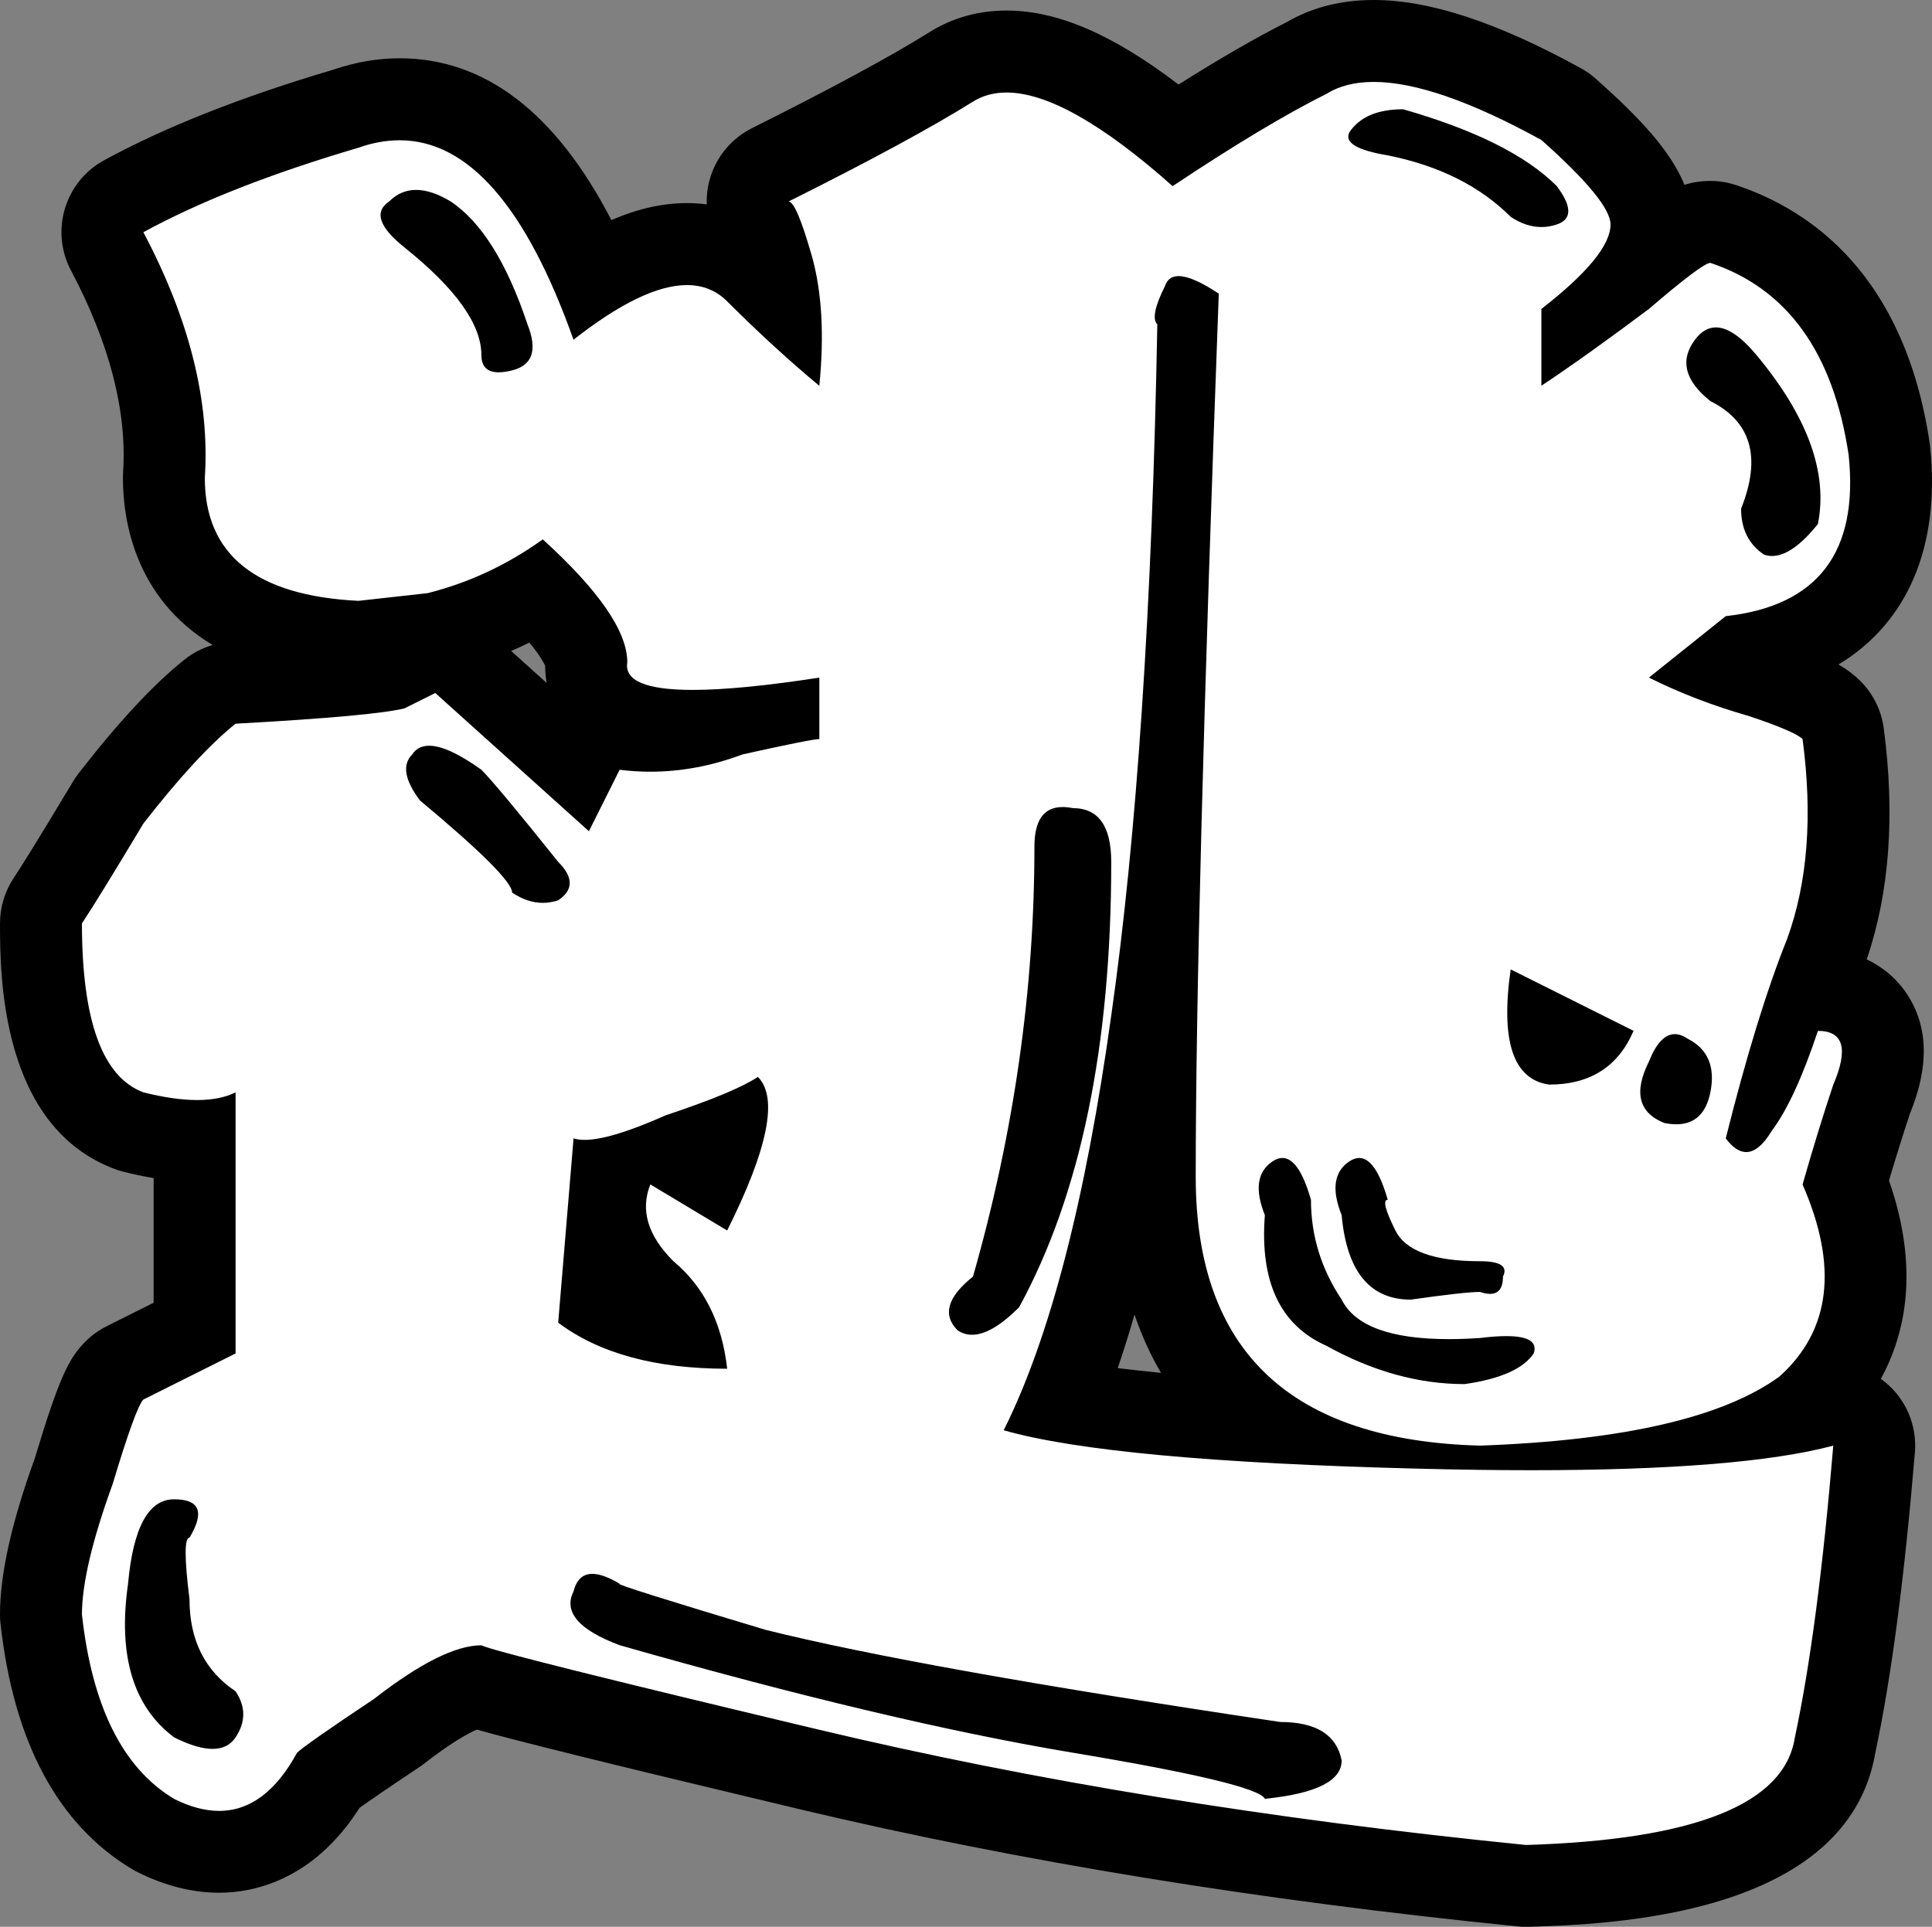 <?xml version="1.0" encoding="UTF-8" standalone="no"?>
<!-- Created with Inkscape (http://www.inkscape.org/) -->

<svg
   xmlns:dc="http://purl.org/dc/elements/1.1/"
   xmlns:cc="http://creativecommons.org/ns#"
   xmlns:rdf="http://www.w3.org/1999/02/22-rdf-syntax-ns#"
   xmlns:svg="http://www.w3.org/2000/svg"
   xmlns="http://www.w3.org/2000/svg"
   version="1.1"
   width="141.482"
   height="141.129"
   viewBox="0 0 141.482 141.129"
   id="图层_1"
   xml:space="preserve"><rect x="0" y="0" width="141.482" height="141.129" fill="#808080" stroke="none"/><defs
     id="defs3079" /><g
     transform="translate(-532.013,-190.06)"
     id="g3057"><g
       id="g3059"><path
         d="m 643.766,328.188 c -0.1,0 -0.199,-0.005 -0.299,-0.015 -18.794,-1.881 -36.338,-4.742 -52.146,-8.504 -17.55,-4.18 -22.708,-5.528 -24.436,-6.063 -0.754,0.148 -2.458,0.776 -5.653,3.262 -0.058,0.045 -0.117,0.088 -0.178,0.128 -3.216,2.144 -4.468,3.037 -4.953,3.402 -2.575,4.357 -5.773,5.292 -8.042,5.293 -1.49,0 -3.05,-0.402 -4.636,-1.195 -0.069,-0.034 -0.136,-0.071 -0.202,-0.11 -4.58,-2.747 -7.334,-8.043 -8.188,-15.742 -0.012,-0.11 -0.019,-0.221 -0.019,-0.331 0,-2.615 0.786,-6.052 2.401,-10.507 1.754,-5.834 2.318,-6.706 2.978,-7.364 0.228,-0.228 0.491,-0.418 0.779,-0.562 l 5.092,-2.546 v -13.708 c -1.335,-0.018 -2.803,-0.232 -4.479,-0.652 -0.11,-0.028 -0.218,-0.062 -0.323,-0.101 -6.447,-2.417 -6.447,-12.026 -6.447,-15.184 0,-0.592 0.175,-1.17 0.503,-1.663 0.506,-0.76 1.684,-2.624 4.424,-7.193 0.062,-0.104 0.13,-0.203 0.204,-0.298 2.792,-3.592 5.162,-6.148 7.245,-7.814 0.488,-0.39 1.085,-0.618 1.708,-0.653 7.688,-0.425 10.5,-0.776 11.528,-0.978 l 1.92,-0.96 c 0.426,-0.213 0.885,-0.317 1.341,-0.317 0.726,0 1.444,0.263 2.007,0.77 l 8.322,7.49 0.489,-0.977 c 0.513,-1.025 1.557,-1.658 2.682,-1.658 0.124,0 0.249,0.007 0.375,0.023 0.623,0.078 1.254,0.118 1.876,0.118 0.433,0 0.869,-0.02 1.306,-0.058 -2.446,-0.199 -4.03,-0.847 -5.03,-2.028 -0.722,-0.854 -1.06,-1.921 -0.97,-3.041 -0.053,-0.474 -0.485,-2.002 -3.535,-5.081 -2.324,1.378 -4.79,2.397 -7.357,3.039 -0.13,0.032 -0.262,0.056 -0.396,0.071 l -5.063,0.563 c -0.11,0.012 -0.221,0.019 -0.331,0.019 -0.05,0 -0.1,-10e-4 -0.149,-0.004 -12.269,-0.61 -14.101,-7.778 -14.101,-11.996 0,-0.066 0.002,-0.133 0.007,-0.199 0.334,-5.036 -1.065,-10.553 -4.158,-16.398 -0.768,-1.451 -0.227,-3.25 1.214,-4.037 4.271,-2.33 9.744,-4.486 16.268,-6.411 1.323,-0.458 2.646,-0.69 3.931,-0.69 5.755,0 10.402,4.248 14.144,12.96 2.583,-1.58 4.86,-2.354 6.902,-2.354 1.959,0 3.71,0.716 5.064,2.07 0.533,0.533 1.067,1.056 1.602,1.568 -0.103,-0.711 -0.243,-1.378 -0.42,-2 -0.421,-1.47 -0.696,-2.211 -0.844,-2.561 -0.425,-0.394 -0.738,-0.913 -0.878,-1.509 -0.319,-1.354 0.334,-2.75 1.578,-3.373 5.889,-2.945 10.348,-5.358 13.252,-7.173 1.194,-0.747 2.557,-1.125 4.05,-1.125 3.424,0 7.399,1.95 12.405,6.106 3.715,-2.413 6.921,-4.302 9.554,-5.626 1.39,-0.831 3.046,-1.252 4.926,-1.252 3.575,0 8.065,1.513 13.726,4.625 0.196,0.108 0.381,0.238 0.548,0.387 5.037,4.479 6.069,6.609 6.069,8.429 0,0.878 -0.224,1.763 -0.688,2.682 2.962,-2.461 3.869,-2.87 5.001,-2.87 0.323,0 0.644,0.052 0.949,0.154 6.757,2.254 10.842,7.793 12.143,16.463 0.007,0.044 0.012,0.088 0.017,0.132 0.892,8.49 -2.924,13.781 -10.761,14.989 l -1.036,0.829 c 0.758,0.264 1.533,0.509 2.323,0.734 0.043,0.013 0.086,0.026 0.129,0.04 3.373,1.127 4.423,1.734 5.097,2.4 0.472,0.467 0.776,1.078 0.863,1.737 0.81,6.083 0.379,11.481 -1.279,16.045 -0.344,0.861 -0.688,1.782 -1.032,2.761 0.151,-0.023 0.307,-0.036 0.463,-0.036 2.375,0 3.542,1.233 4.026,1.968 1.454,2.206 0.355,4.979 -0.095,6.036 -0.623,1.87 -1.255,3.906 -1.884,6.069 3.307,8.465 0.319,13.613 -2.853,16.469 -0.078,0.07 -0.159,0.135 -0.243,0.197 -0.044,0.032 -0.089,0.064 -0.134,0.096 0.549,-0.113 1.06,-0.232 1.533,-0.358 0.255,-0.068 0.516,-0.102 0.773,-0.102 0.695,0 1.379,0.242 1.925,0.699 0.749,0.626 1.146,1.578 1.064,2.551 -0.756,9.052 -1.716,16.344 -2.852,21.676 -1.595,9.687 -17.356,10.165 -22.547,10.323 -0.029,0.004 -0.059,0.004 -0.089,0.004 z M 609.76,292.692 c 3.521,0.627 8.332,1.117 14.396,1.467 -5.974,-4.559 -7.577,-11.631 -7.577,-17.909 0,-3.878 0.053,-8.601 0.158,-14.148 -0.122,0.938 -0.247,1.858 -0.376,2.759 -1.645,11.828 -3.814,20.988 -6.601,27.831 z m -33.731,-7.297 c 1.457,0.791 3.203,1.339 5.224,1.642 -0.466,-0.893 -1.08,-1.654 -1.847,-2.294 -0.068,-0.057 -0.135,-0.118 -0.198,-0.181 -1.635,-1.633 -2.418,-3.226 -2.723,-4.644 l -0.456,5.477 z m 7.917,-9.497 c 0.402,-0.961 0.686,-1.754 0.883,-2.403 -0.877,0.333 -1.867,0.685 -2.978,1.057 -0.029,0.013 -0.058,0.025 -0.086,0.038 l 2.181,1.308 z m 61.598,-10.028 c 0.087,0.37 0.187,0.554 0.231,0.624 0.296,-0.013 0.568,-0.046 0.819,-0.099 l -1.05,-0.525 z"
         id="path3061"
         style="fill:#ffffff" /><path
         d="m 632.61,196.06 c 3.028,0 7.122,1.417 12.28,4.253 3.375,3.001 5.063,5.063 5.063,6.188 0,1.501 -1.688,3.564 -5.063,6.188 v 5.625 c 2.25,-1.498 4.873,-3.375 7.875,-5.625 2.623,-2.25 4.123,-3.375 4.5,-3.375 5.625,1.877 9,6.563 10.125,14.063 0.748,7.126 -2.25,11.063 -9,11.813 l -5.625,4.5 c 2.25,1.125 4.686,2.063 7.313,2.813 2.25,0.752 3.561,1.314 3.938,1.688 0.748,5.625 0.373,10.501 -1.125,14.625 -1.502,3.751 -3.002,8.627 -4.5,14.625 0.5,0.667 1,1.001 1.5,1.001 0.625,0 1.25,-0.521 1.875,-1.563 1.125,-1.498 2.25,-3.938 3.375,-7.313 1.873,0 2.25,1.314 1.125,3.938 -0.752,2.25 -1.502,4.689 -2.25,7.313 2.623,6.001 2.061,10.688 -1.688,14.063 -4.127,3.002 -11.439,4.689 -21.938,5.063 -13.877,-0.373 -20.813,-6.937 -20.813,-19.688 0,-12.748 0.563,-34.313 1.688,-64.688 -1.286,-0.856 -2.267,-1.285 -2.94,-1.285 -0.505,0 -0.837,0.241 -0.997,0.723 -0.752,1.501 -0.939,2.439 -0.563,2.813 -0.377,20.626 -1.502,37.501 -3.375,50.625 -1.877,13.5 -4.5,23.625 -7.875,30.375 5.248,1.501 15.373,2.439 30.375,2.813 2.93,0.075 5.679,0.113 8.247,0.113 10.254,0 17.63,-0.6 22.128,-1.8 -0.752,9 -1.688,16.123 -2.813,21.375 -0.752,4.873 -7.313,7.499 -19.688,7.875 -18.752,-1.877 -36,-4.689 -51.75,-8.438 -15.75,-3.751 -24.001,-5.814 -24.75,-6.188 -1.876,0 -4.5,1.312 -7.875,3.938 -3.375,2.25 -5.251,3.562 -5.625,3.938 -1.547,2.835 -3.45,4.253 -5.706,4.253 -1.025,0 -2.123,-0.293 -3.294,-0.878 -3.751,-2.25 -6.001,-6.75 -6.75,-13.5 0,-2.25 0.749,-5.438 2.25,-9.563 1.125,-3.748 1.874,-5.812 2.25,-6.188 l 6.75,-3.375 v -19.125 c -0.75,0.376 -1.688,0.564 -2.813,0.564 -1.125,0 -2.438,-0.188 -3.937,-0.564 -3.001,-1.125 -4.5,-5.249 -4.5,-12.375 0.749,-1.125 2.25,-3.562 4.5,-7.313 2.624,-3.375 4.874,-5.812 6.75,-7.313 6.75,-0.373 10.874,-0.749 12.375,-1.125 l 2.25,-1.125 11.25,10.125 2.25,-4.5 c 0.75,0.094 1.5,0.141 2.25,0.141 2.249,0 4.499,-0.422 6.75,-1.266 3.375,-0.749 5.248,-1.125 5.625,-1.125 v -4.5 c -3.9,0.6 -6.991,0.9 -9.271,0.9 -3.42,0 -5.018,-0.675 -4.792,-2.025 0,-2.25 -2.064,-5.249 -6.188,-9 -2.626,1.877 -5.438,3.188 -8.438,3.938 l -5.063,0.563 c -7.501,-0.373 -11.25,-3.375 -11.25,-9 0.374,-5.625 -1.125,-11.623 -4.5,-18 4.124,-2.25 9.374,-4.311 15.75,-6.188 1.033,-0.365 2.038,-0.547 3.012,-0.547 5.035,0 9.281,4.871 12.738,14.61 3.396,-2.668 6.166,-4.003 8.308,-4.003 1.168,0 2.149,0.397 2.943,1.191 2.25,2.25 4.5,4.313 6.75,6.188 0.373,-3.748 0.186,-6.937 -0.563,-9.563 -0.752,-2.624 -1.314,-3.938 -1.688,-3.938 5.998,-2.999 10.498,-5.436 13.5,-7.313 0.714,-0.446 1.534,-0.669 2.46,-0.669 2.966,0 7.021,2.286 12.165,6.856 4.5,-2.999 8.248,-5.249 11.25,-6.75 0.94,-0.589 2.097,-0.882 3.473,-0.882 m 12.279,10.629 c 0.376,0 0.751,-0.063 1.127,-0.188 1.125,-0.374 1.125,-1.312 0,-2.813 -2.25,-2.25 -6.002,-4.124 -11.25,-5.625 -1.877,0 -3.189,0.563 -3.938,1.688 -0.377,0.751 0.563,1.314 2.813,1.688 3.748,0.751 6.75,2.25 9,4.5 0.749,0.5 1.499,0.75 2.248,0.75 M 568.53,217.33 c 0.282,0 0.61,-0.047 0.985,-0.141 1.499,-0.373 1.874,-1.498 1.125,-3.375 -1.501,-4.5 -3.375,-7.499 -5.625,-9 -0.938,-0.563 -1.782,-0.844 -2.532,-0.844 -0.75,0 -1.406,0.281 -1.968,0.844 -1.125,0.751 -0.751,1.876 1.125,3.375 3.749,3.002 5.625,5.625 5.625,7.875 0,0.843 0.422,1.266 1.265,1.266 m 93.252,13.453 c 0.989,0 2.107,-0.781 3.358,-2.344 0.748,-3.748 -0.752,-7.875 -4.5,-12.375 -1.126,-1.35 -2.115,-2.024 -2.971,-2.024 -0.569,0 -1.079,0.3 -1.529,0.899 -1.125,1.501 -0.752,3.002 1.125,4.5 2.998,1.501 3.748,4.127 2.25,7.875 0,1.501 0.563,2.626 1.688,3.375 0.188,0.062 0.381,0.094 0.579,0.094 m -90.019,25.406 c 0.375,0 0.751,-0.063 1.127,-0.188 1.125,-0.749 1.125,-1.688 0,-2.813 -3.001,-3.748 -4.876,-5.998 -5.625,-6.75 -1.642,-1.171 -2.917,-1.757 -3.824,-1.757 -0.545,0 -0.958,0.21 -1.238,0.632 -0.751,0.752 -0.563,1.877 0.563,3.375 4.5,3.751 6.75,6.001 6.75,6.75 0.749,0.501 1.498,0.751 2.247,0.751 m 31.434,31.635 c 0.956,0 2.104,-0.67 3.443,-2.01 4.5,-8.248 6.75,-19.125 6.75,-32.625 0,-2.623 -0.939,-3.938 -2.813,-3.938 -0.268,-0.053 -0.516,-0.08 -0.745,-0.08 -1.38,0 -2.067,0.962 -2.067,2.892 0,10.501 -1.502,21.002 -4.5,31.5 -1.877,1.501 -2.25,2.813 -1.125,3.938 0.323,0.215 0.674,0.323 1.057,0.323 m 42.256,-18.323 c 2.998,0 5.063,-1.312 6.188,-3.938 l -9,-4.5 c -0.752,5.252 0.185,8.065 2.812,8.438 m 9.314,2.907 c 1.353,0 2.185,-0.781 2.499,-2.344 0.373,-1.874 -0.189,-3.186 -1.688,-3.938 -0.321,-0.214 -0.627,-0.321 -0.918,-0.321 -0.728,0 -1.36,0.669 -1.895,2.008 -1.125,2.25 -0.752,3.751 1.125,4.5 0.313,0.063 0.606,0.095 0.877,0.095 m -79.94,1.143 c -0.316,0 -0.586,-0.038 -0.812,-0.113 l -1.125,13.5 c 2.999,2.25 7.124,3.375 12.375,3.375 -0.377,-3.375 -1.688,-5.998 -3.938,-7.875 -1.877,-1.874 -2.439,-3.748 -1.688,-5.625 l 5.625,3.375 c 2.998,-5.998 3.748,-9.749 2.25,-11.25 -1.125,0.752 -3.375,1.688 -6.75,2.813 -2.697,1.2 -4.677,1.8 -5.937,1.8 m 60.501,11.7 c 2.623,-0.373 4.311,-0.563 5.063,-0.563 0.281,0.094 0.527,0.141 0.738,0.141 0.633,0 0.949,-0.422 0.949,-1.266 0.373,-0.749 -0.189,-1.125 -1.688,-1.125 -3.375,0 -5.439,-0.749 -6.188,-2.25 -0.752,-1.498 -0.939,-2.25 -0.563,-2.25 -0.585,-2.041 -1.281,-3.062 -2.092,-3.062 -0.23,0 -0.471,0.083 -0.721,0.25 -1.125,0.752 -1.314,2.063 -0.563,3.938 0.376,4.126 2.063,6.187 5.065,6.187 m 3.938,6.187 c 2.623,-0.373 4.311,-1.125 5.063,-2.25 0.28,-0.844 -0.389,-1.265 -2.007,-1.265 -0.538,0 -1.182,0.046 -1.931,0.14 -0.805,0.054 -1.563,0.081 -2.275,0.081 -4.27,0 -6.886,-0.965 -7.85,-2.893 -1.502,-2.25 -2.25,-4.687 -2.25,-7.313 -0.585,-2.041 -1.281,-3.062 -2.092,-3.062 -0.23,0 -0.471,0.083 -0.721,0.25 -1.125,0.752 -1.314,2.063 -0.563,3.938 -0.377,4.876 1.125,8.064 4.5,9.563 3.376,1.876 6.751,2.811 10.126,2.811 m -91.689,26.719 c 0.75,0 1.313,-0.281 1.688,-0.844 0.749,-1.125 0.749,-2.25 0,-3.375 -2.25,-1.501 -3.375,-3.751 -3.375,-6.75 -0.376,-3.002 -0.376,-4.5 0,-4.5 1.125,-1.877 0.749,-2.813 -1.125,-2.813 -1.876,0 -3.001,2.061 -3.375,6.188 -0.751,5.249 0.374,9 3.375,11.25 1.125,0.563 2.062,0.844 2.812,0.844 m 77.064,3.656 c 3.748,-0.376 5.625,-1.314 5.625,-2.813 -0.377,-1.877 -1.877,-2.813 -4.5,-2.813 -17.627,-2.626 -30.189,-4.876 -37.688,-6.75 -7.502,-2.25 -11.064,-3.375 -10.688,-3.375 -0.805,-0.482 -1.471,-0.724 -2,-0.724 -0.704,0 -1.163,0.429 -1.376,1.286 -0.751,1.498 0.374,2.813 3.375,3.938 13.123,3.748 24.188,6.374 33.188,7.875 9.001,1.5 13.687,2.625 14.064,3.376 M 632.61,190.06 c -2.388,0 -4.528,0.544 -6.366,1.619 -2.297,1.16 -4.913,2.669 -7.926,4.574 -4.816,-3.683 -8.881,-5.421 -12.593,-5.421 -2.064,0 -3.962,0.532 -5.641,1.581 -2.823,1.765 -7.198,4.132 -13.002,7.034 -2.133,1.067 -3.398,3.271 -3.313,5.584 -0.472,-0.063 -0.955,-0.096 -1.446,-0.096 -1.773,0 -3.596,0.405 -5.537,1.246 -4.072,-7.872 -9.271,-11.853 -15.509,-11.853 -1.598,0 -3.226,0.28 -4.844,0.832 -6.699,1.979 -12.349,4.212 -16.792,6.636 -2.883,1.573 -3.966,5.171 -2.43,8.074 2.83,5.346 4.113,10.324 3.816,14.796 -0.009,0.132 -0.013,0.265 -0.013,0.397 0,2.983 0.812,8.779 6.571,12.24 -0.75,0.218 -1.453,0.582 -2.069,1.075 -2.269,1.815 -4.8,4.535 -7.739,8.315 -0.148,0.19 -0.284,0.39 -0.408,0.596 -2.711,4.52 -3.861,6.341 -4.349,7.074 -0.656,0.985 -1.006,2.142 -1.006,3.325 0,3.672 0,14.847 8.394,17.993 0.212,0.08 0.428,0.146 0.646,0.202 0.769,0.193 1.503,0.348 2.209,0.465 v 9.132 l -3.433,1.716 c -0.577,0.289 -1.104,0.668 -1.56,1.124 -1.212,1.212 -1.924,2.627 -3.705,8.542 -1.717,4.751 -2.552,8.498 -2.552,11.451 0,0.221 0.012,0.442 0.037,0.662 0.963,8.679 4.202,14.729 9.627,17.984 0.132,0.079 0.266,0.153 0.403,0.221 2.006,1.003 4.018,1.512 5.978,1.512 2.429,0 6.859,-0.841 10.289,-6.22 0.632,-0.453 1.888,-1.324 4.37,-2.979 0.122,-0.081 0.241,-0.167 0.356,-0.257 1.997,-1.553 3.222,-2.216 3.857,-2.493 2.663,0.752 8.73,2.281 23.693,5.845 15.939,3.793 33.616,6.676 52.542,8.571 0.198,0.02 0.398,0.03 0.598,0.03 0.061,0 0.121,-0.001 0.183,-0.003 5.792,-0.176 23.357,-0.709 25.403,-12.763 1.172,-5.521 2.119,-12.714 2.894,-21.985 0.162,-1.946 -0.632,-3.849 -2.13,-5.102 -0.118,-0.099 -0.24,-0.193 -0.364,-0.282 1.824,-3.335 2.831,-8.111 0.596,-14.525 0.515,-1.738 1.031,-3.385 1.54,-4.917 1.412,-3.437 1.34,-6.373 -0.215,-8.731 -0.736,-1.118 -1.752,-1.983 -2.955,-2.549 1.67,-4.904 2.089,-10.597 1.246,-16.934 -0.175,-1.317 -0.782,-2.539 -1.727,-3.474 -0.441,-0.437 -0.942,-0.821 -1.584,-1.193 5.038,-3.044 7.477,-8.633 6.705,-15.981 -0.009,-0.088 -0.02,-0.176 -0.033,-0.264 -1.846,-12.302 -8.719,-17.048 -14.159,-18.864 -0.612,-0.205 -1.254,-0.309 -1.899,-0.309 -0.666,0 -1.28,0.091 -1.897,0.287 -1.019,-2.517 -3.315,-4.947 -6.49,-7.771 -0.336,-0.298 -0.703,-0.558 -1.097,-0.774 -6.114,-3.361 -11.076,-4.995 -15.17,-4.995 l 0,0 z m -63.165,47.681 c 0.449,-0.194 0.894,-0.4 1.334,-0.616 0.738,0.894 1.04,1.443 1.155,1.692 10e-4,0.428 0.041,0.853 0.116,1.269 l -2.605,-2.345 0,0 z m 44.419,52.525 c 0.427,-1.247 0.837,-2.554 1.231,-3.922 0.518,1.53 1.165,2.954 1.94,4.27 -1.164,-0.114 -2.217,-0.23 -3.171,-0.348 l 0,0 z"
         id="path3063" /></g></g><g
     transform="translate(-532.013,-190.06)"
     id="g3065" /><g
     transform="translate(-532.013,-190.06)"
     id="g3067" /><g
     transform="translate(-532.013,-190.06)"
     id="g3069" /><g
     transform="translate(-532.013,-190.06)"
     id="g3071" /><g
     transform="translate(-532.013,-190.06)"
     id="g3073" /><g
     transform="translate(-532.013,-190.06)"
     id="g3075" /></svg>